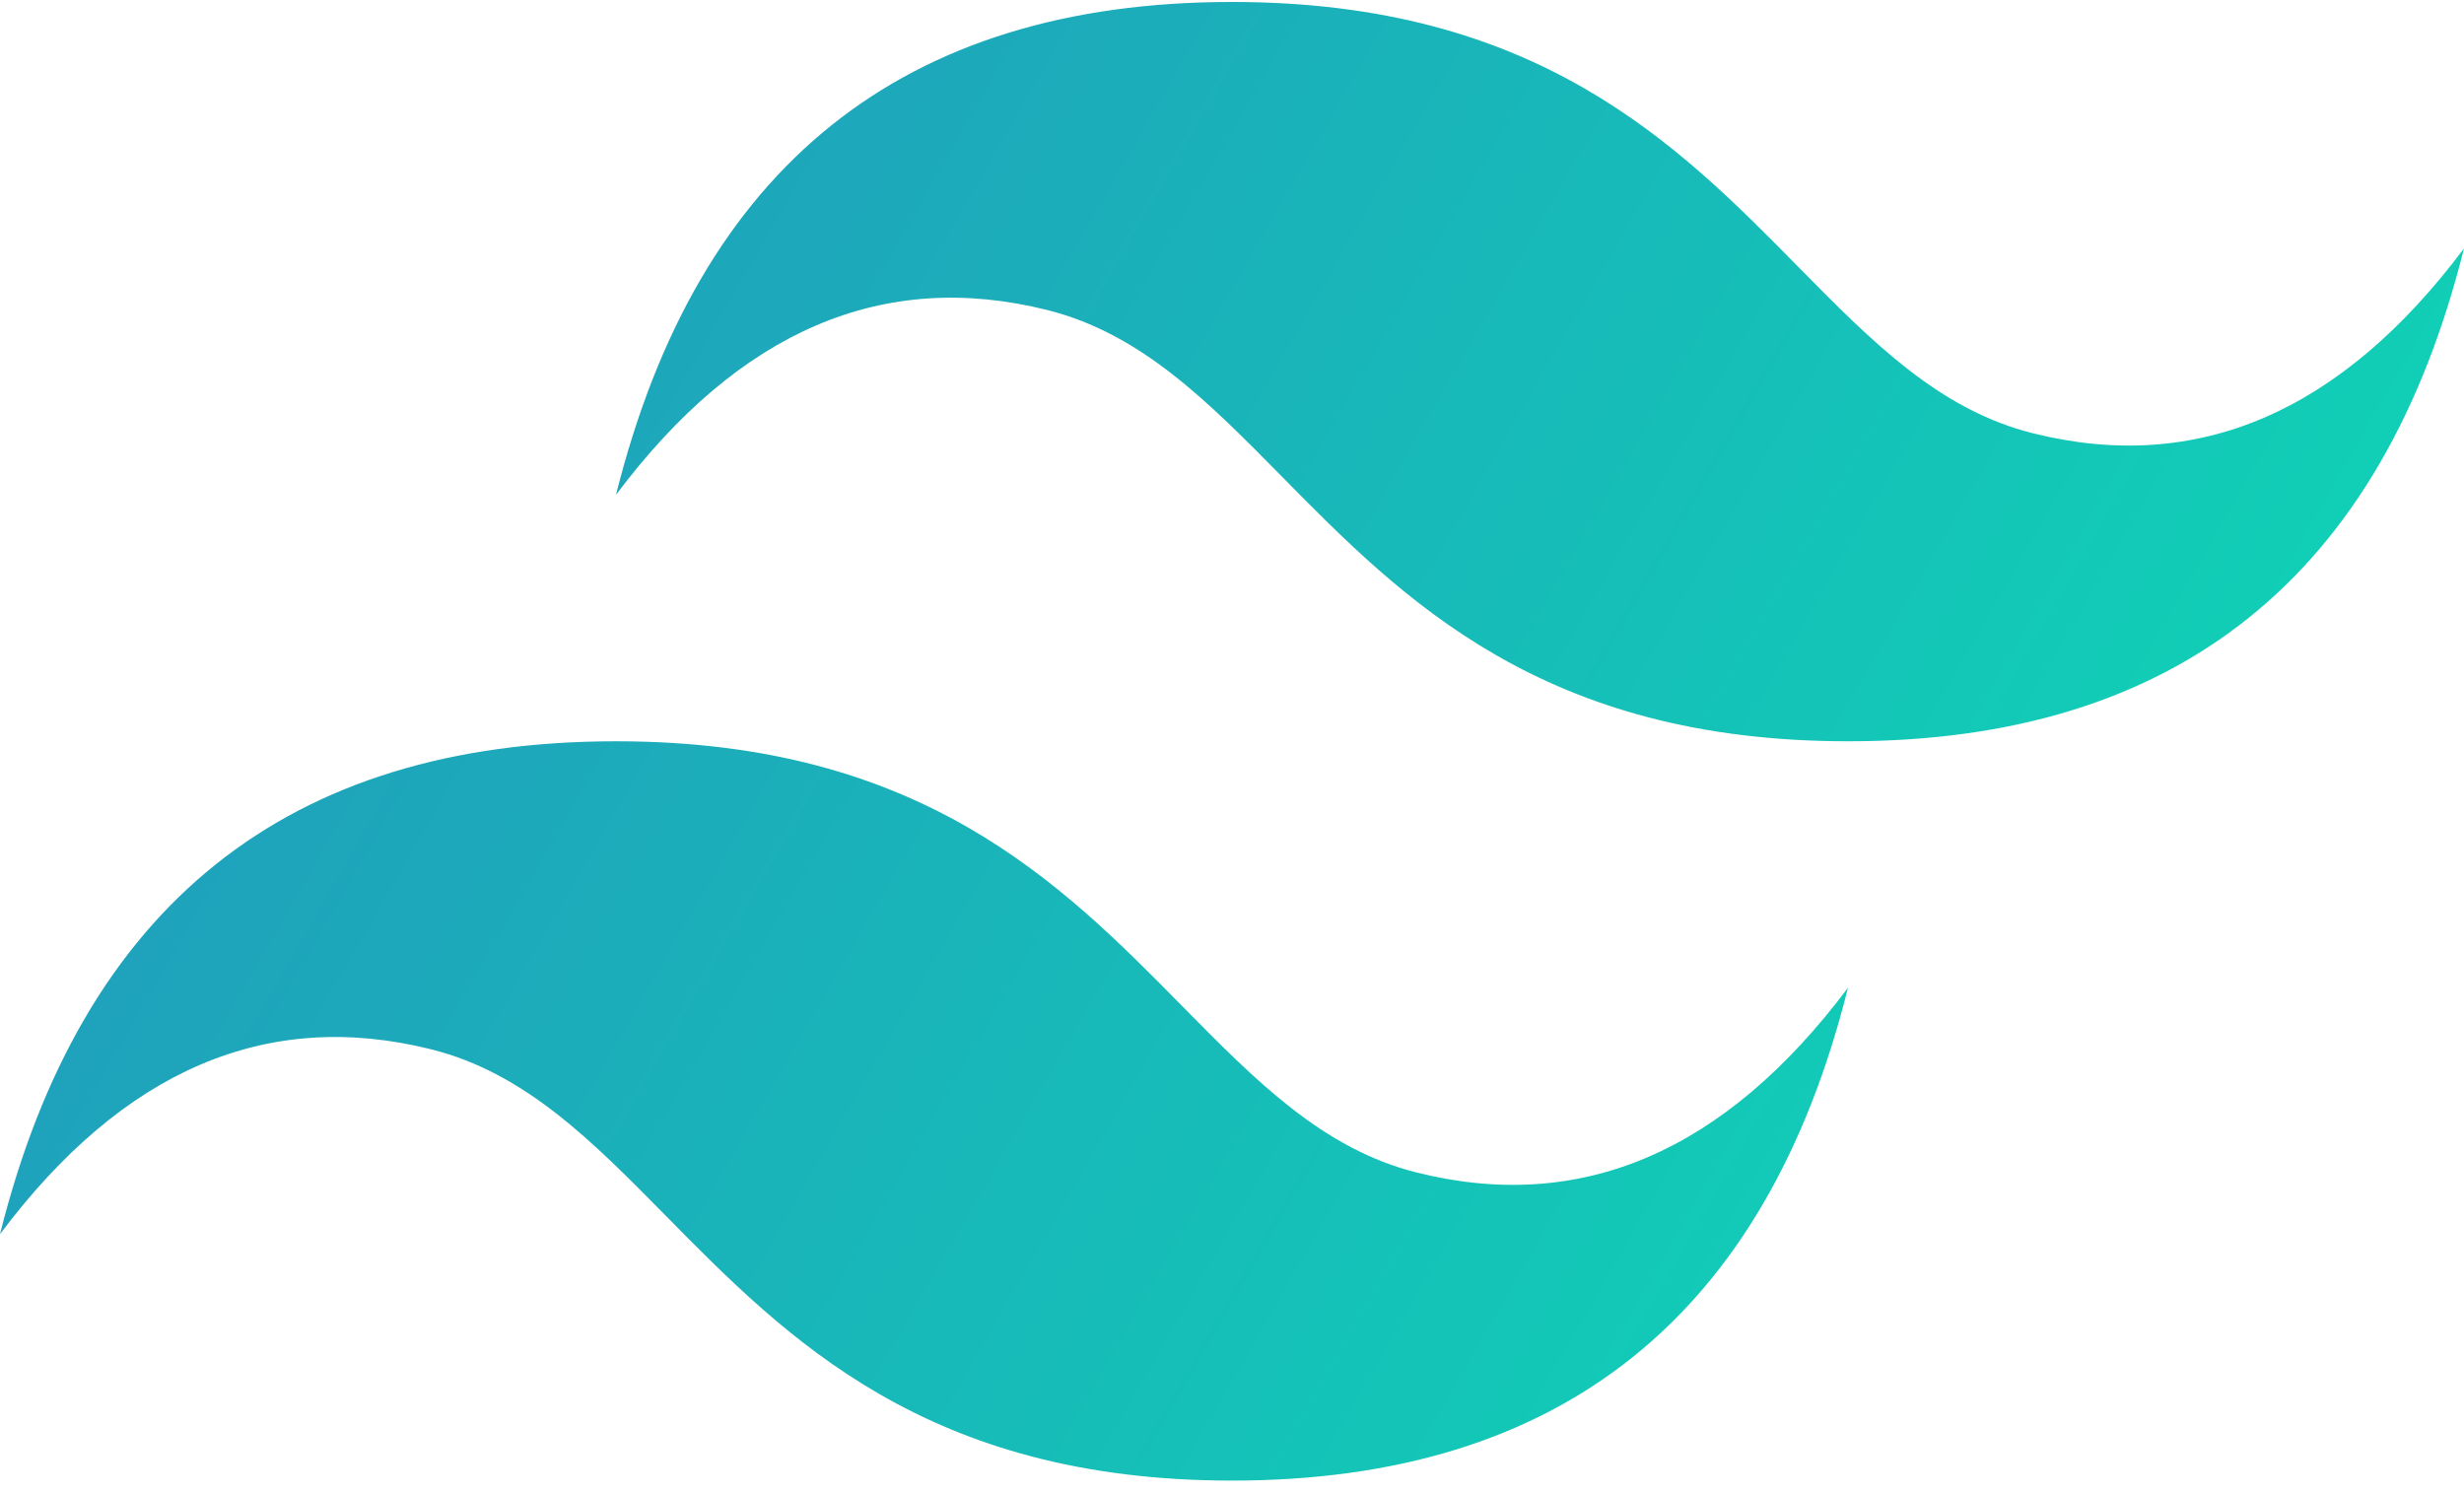 <svg width="256" height="155" viewBox="0 0 256 155" fill="none" xmlns="http://www.w3.org/2000/svg">
<path d="M128 0.205C93.867 0.205 72.533 17.277 64 51.419C76.8 34.347 91.733 27.946 108.8 32.214C118.537 34.649 125.497 41.716 133.201 49.537C145.751 62.279 160.275 77.026 192 77.026C226.133 77.026 247.467 59.955 256 25.812C243.2 42.884 228.267 49.286 211.2 45.017C201.463 42.583 194.503 35.516 186.799 27.695C174.249 14.952 159.725 0.205 128 0.205ZM64 77.026C29.867 77.026 8.533 94.098 0 128.241C12.8 111.169 27.733 104.767 44.8 109.036C54.537 111.47 61.497 118.537 69.201 126.358C81.751 139.101 96.275 153.848 128 153.848C162.133 153.848 183.467 136.776 192 102.634C179.2 119.706 164.267 126.107 147.2 121.839C137.463 119.404 130.503 112.338 122.799 104.516C110.249 91.774 95.725 77.026 64 77.026Z" fill="url(#paint0_linear)"/>
<defs>
<linearGradient id="paint0_linear" x1="-7.112" y1="49.371" x2="214.017" y2="176.834" gradientUnits="userSpaceOnUse">
<stop stop-color="#2298BD"/>
<stop offset="1" stop-color="#0ED7B5"/>
</linearGradient>
</defs>
</svg>
